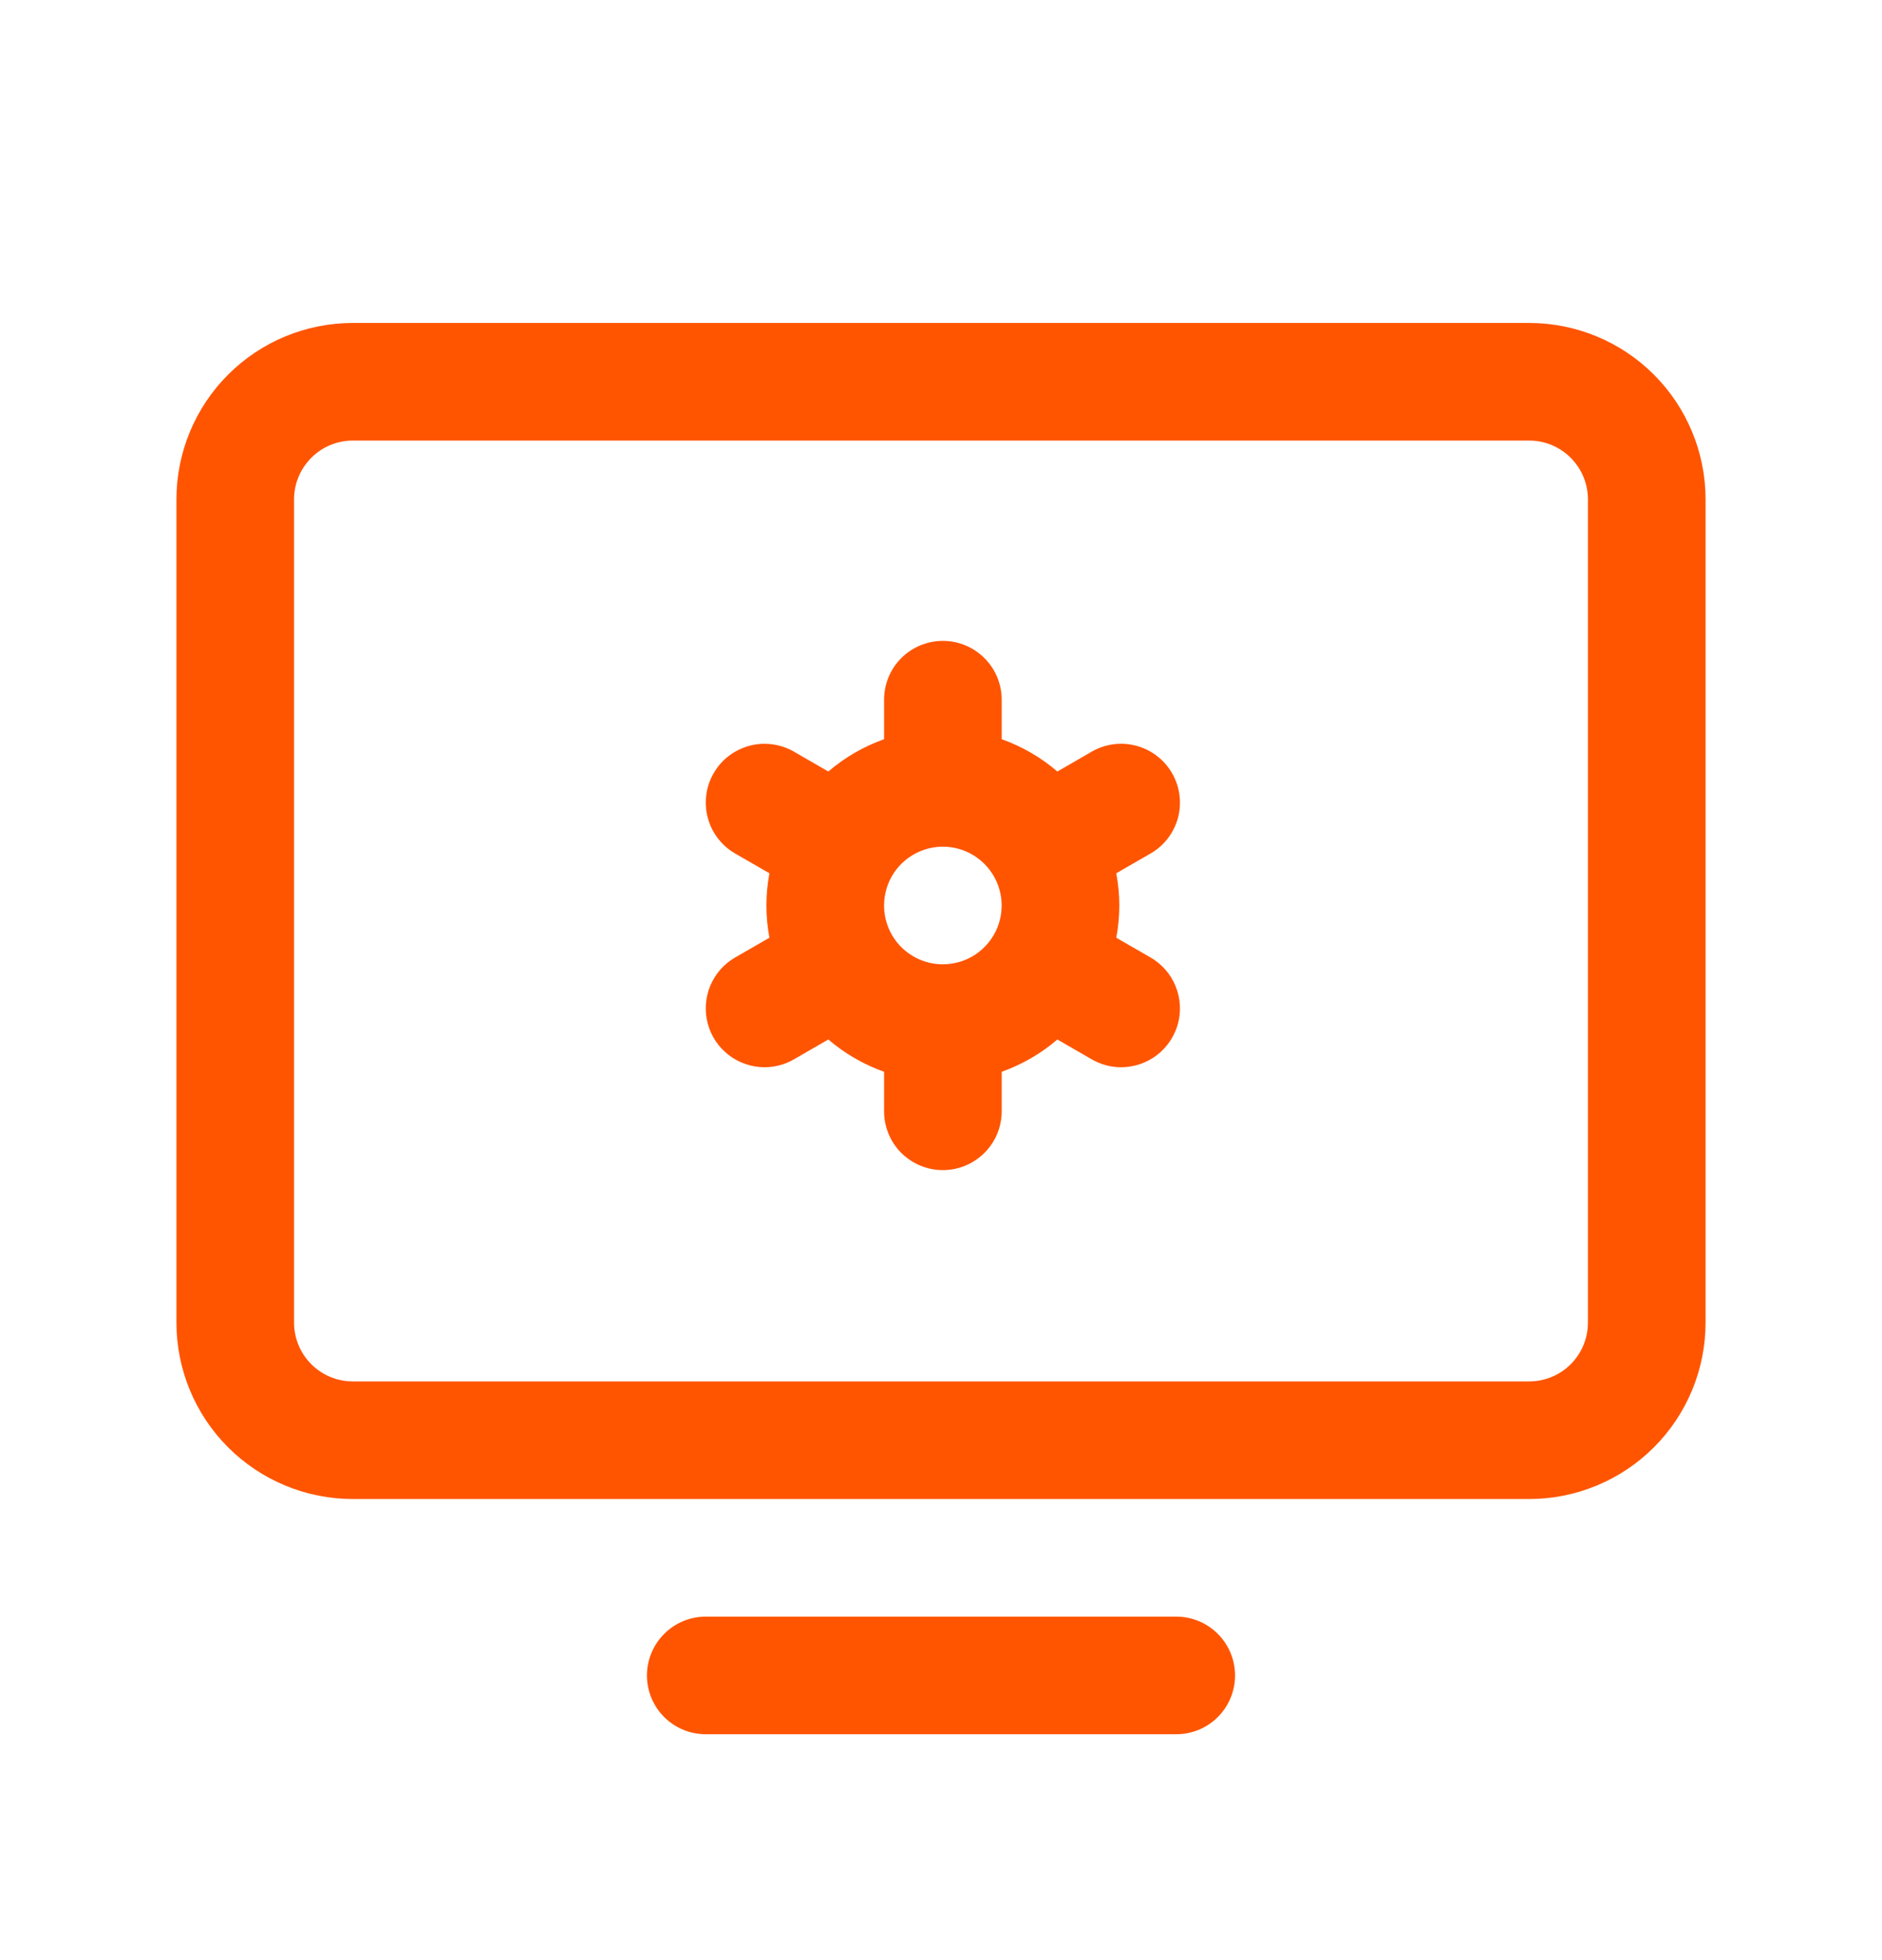 <svg width="24" height="25" viewBox="0 0 24 25" fill="none" xmlns="http://www.w3.org/2000/svg">
<path d="M19.5 4.119H4.5C3.903 4.119 3.331 4.356 2.909 4.778C2.487 5.2 2.25 5.773 2.25 6.369V16.869C2.25 17.466 2.487 18.038 2.909 18.46C3.331 18.882 3.903 19.119 4.5 19.119H19.5C20.097 19.119 20.669 18.882 21.091 18.46C21.513 18.038 21.75 17.466 21.75 16.869V6.369C21.75 5.773 21.513 5.2 21.091 4.778C20.669 4.356 20.097 4.119 19.5 4.119ZM20.25 16.869C20.25 17.068 20.171 17.259 20.03 17.4C19.89 17.54 19.699 17.619 19.5 17.619H4.5C4.301 17.619 4.11 17.54 3.97 17.4C3.829 17.259 3.75 17.068 3.75 16.869V6.369C3.75 6.17 3.829 5.98 3.97 5.839C4.11 5.698 4.301 5.619 4.5 5.619H19.5C19.699 5.619 19.89 5.698 20.03 5.839C20.171 5.98 20.25 6.17 20.25 6.369V16.869ZM15.75 21.369C15.75 21.568 15.671 21.759 15.53 21.9C15.39 22.04 15.199 22.119 15 22.119H9C8.801 22.119 8.61 22.04 8.47 21.9C8.329 21.759 8.25 21.568 8.25 21.369C8.25 21.171 8.329 20.98 8.47 20.839C8.61 20.698 8.801 20.619 9 20.619H15C15.199 20.619 15.39 20.698 15.53 20.839C15.671 20.98 15.75 21.171 15.75 21.369Z" fill="#FF5500"/>
<path d="M14.672 12.212L14.235 11.96C14.287 11.688 14.287 11.41 14.235 11.138L14.672 10.886C14.845 10.787 14.97 10.623 15.022 10.431C15.073 10.239 15.046 10.034 14.947 9.862C14.847 9.689 14.684 9.564 14.491 9.512C14.299 9.46 14.095 9.487 13.922 9.587L13.484 9.84C13.275 9.66 13.034 9.521 12.774 9.428V8.924C12.774 8.725 12.695 8.534 12.554 8.394C12.413 8.253 12.223 8.174 12.024 8.174C11.825 8.174 11.634 8.253 11.493 8.394C11.353 8.534 11.274 8.725 11.274 8.924V9.428C11.014 9.521 10.773 9.66 10.563 9.84L10.125 9.587C10.04 9.538 9.946 9.506 9.848 9.493C9.75 9.48 9.651 9.486 9.556 9.512C9.461 9.538 9.372 9.582 9.294 9.641C9.215 9.701 9.15 9.776 9.101 9.862C9.051 9.947 9.019 10.041 9.007 10.139C8.994 10.236 9 10.336 9.026 10.431C9.051 10.526 9.095 10.615 9.155 10.693C9.215 10.771 9.29 10.837 9.375 10.886L9.812 11.138C9.761 11.41 9.761 11.688 9.812 11.96L9.375 12.212C9.232 12.294 9.12 12.422 9.057 12.574C8.994 12.727 8.983 12.896 9.026 13.056C9.068 13.215 9.162 13.356 9.294 13.457C9.425 13.557 9.585 13.612 9.75 13.612C9.882 13.612 10.011 13.577 10.125 13.511L10.563 13.258C10.773 13.438 11.014 13.577 11.274 13.67V14.174C11.274 14.373 11.353 14.564 11.493 14.704C11.634 14.845 11.825 14.924 12.024 14.924C12.223 14.924 12.413 14.845 12.554 14.704C12.695 14.564 12.774 14.373 12.774 14.174V13.67C13.034 13.577 13.275 13.438 13.484 13.258L13.922 13.511C14.036 13.577 14.165 13.612 14.297 13.612C14.462 13.612 14.623 13.557 14.754 13.457C14.885 13.356 14.979 13.215 15.022 13.056C15.065 12.896 15.053 12.727 14.99 12.574C14.927 12.422 14.815 12.294 14.672 12.212ZM11.274 11.549C11.274 11.401 11.318 11.256 11.4 11.132C11.482 11.009 11.6 10.913 11.737 10.856C11.874 10.799 12.025 10.784 12.17 10.813C12.316 10.842 12.449 10.914 12.554 11.019C12.659 11.124 12.73 11.257 12.759 11.403C12.788 11.548 12.773 11.699 12.717 11.836C12.66 11.973 12.564 12.09 12.44 12.173C12.317 12.255 12.172 12.299 12.024 12.299C11.825 12.299 11.634 12.22 11.493 12.079C11.353 11.939 11.274 11.748 11.274 11.549Z" fill="#FF5500"/>
</svg>
